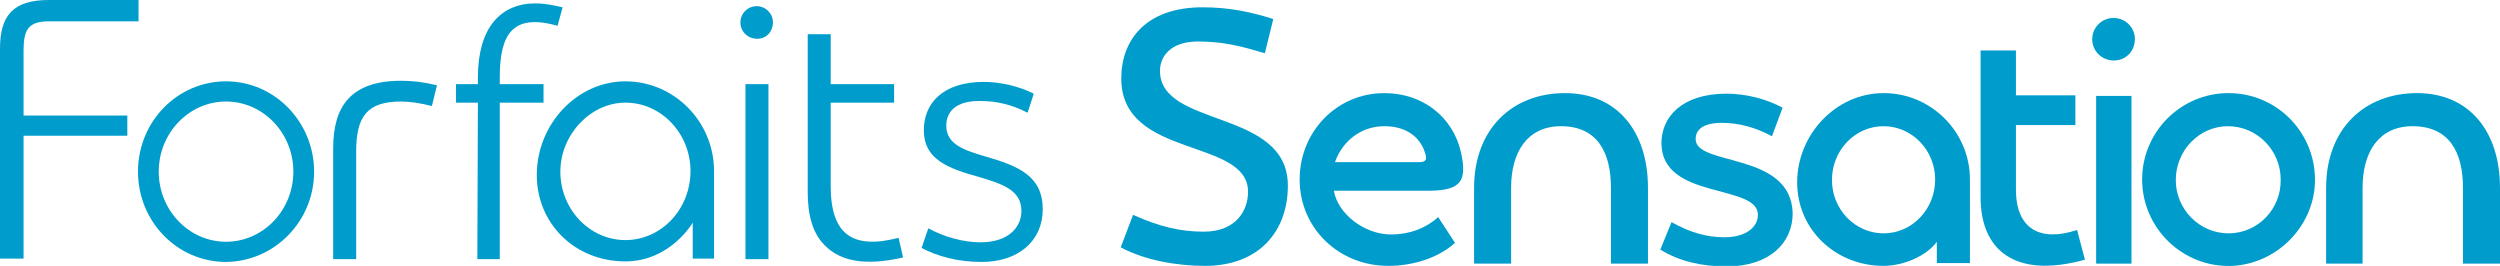 <?xml version="1.0" encoding="utf-8"?>
<!-- Generator: Adobe Illustrator 19.0.1, SVG Export Plug-In . SVG Version: 6.00 Build 0)  -->
<svg version="1.1" id="Calque_1" xmlns="http://www.w3.org/2000/svg" xmlns:xlink="http://www.w3.org/1999/xlink" x="0px" y="0px"
	 viewBox="0 0 445.7 47.4" style="enable-background:new 0 0 445.7 47.4;" xml:space="preserve">
<style type="text/css">
	.st0{display:none;}
	.st1{display:inline;}
	.st2{fill:#009DCC;}
</style>
<g class="st0">
	<g class="st1">
		<path class="st2" d="M389.3-64.3c-8.5,0-15.4,6.9-15.4,15.4c0,8.7,7.3,15.8,16.1,15.4c7.8-0.4,14.3-6.8,14.7-14.6
			C405.1-57,398.1-64.3,389.3-64.3z M389.3-39.3c-5.2,0-9.4-4.3-9.4-9.5c0-5.3,4.2-9.6,9.3-9.6c5.2,0,9.4,4.3,9.4,9.5
			C398.7-43.6,394.5-39.3,389.3-39.3z"/>
		<path class="st2" d="M270.3-58.4c-6,0-8.9,4.6-8.9,11V-34h-6.6v-13.4c0-10.5,6.8-16.9,16.2-16.9c9.3,0,14.8,6.8,14.8,16.9V-34
			h-6.6v-13.5C279.2-53.7,276.8-58.4,270.3-58.4z"/>
		<path class="st2" d="M422.1-58.4c-6,0-8.9,4.6-8.9,11V-34h-6.5v-13.4c0-10.5,6.8-16.9,16.2-16.9c9.3,0,14.8,6.8,14.8,16.9V-34
			h-6.6v-13.5C431.1-53.7,428.7-58.4,422.1-58.4z"/>
		<path class="st2" d="M343.2-48.9c0-8.5-6.9-15.4-15.4-15.4c-8.5,0-15.4,7.4-15.4,15.9c0,8.5,6.9,14.9,15.4,14.9
			c3.6,0,7.7-1.8,9.5-4.3v3.8l5.9,0V-48.9z M327.8-39.3c-5.1,0-9.2-4.3-9.2-9.5c0-5.3,4.1-9.6,9.2-9.6c5.1,0,9.2,4.3,9.2,9.5
			C337-43.6,332.9-39.3,327.8-39.3z"/>
		<path class="st2" d="M345.1-71.8v26.1c0,9.2,5.9,14.6,18.6,11.1l-1.4-5.3c-6.6,2.2-10.9-0.2-10.9-7.2c0,0,0-7.4,0-11.5h10.6v-5.3
			h-10.6v-8H345.1z"/>
		<g>
			<path class="st2" d="M369.7-70.2c1.4-0.3,2.5-1.4,2.8-2.8c0.6-2.5-1.3-4.7-3.7-4.7c-2.1,0-3.8,1.7-3.8,3.8
				C365-71.5,367.2-69.7,369.7-70.2z"/>
			<polygon class="st2" points="372,-34 372,-63.8 365.7,-63.8 365.7,-34 			"/>
		</g>
		<path class="st2" d="M206.6-39.6c5.8,0,7.9-3.8,7.9-7.1c0-9.7-22.6-5.8-22.6-20.2c0-6.8,4.3-12.7,14.5-12.7
			c4.6,0,8.6,0.8,12.6,2.1l-1.5,6.1c-4.6-1.4-7.7-2.1-12-2.1c-4.8,0-6.7,2.7-6.7,5.2c0,10.3,22.8,6.7,22.8,20.5
			c0,8-5,14.3-14.8,14.3c-4.7,0-10.5-0.9-15-3.3l2.2-5.8C198.9-40.4,202.6-39.6,206.6-39.6z"/>
		<path class="st2" d="M294.3-56.1c0-1.6,1.2-2.9,4.7-2.9c3.1,0,6.2,0.9,8.9,2.4l1.9-5.1c-2.8-1.5-6.4-2.5-10-2.5
			c-8.1,0-11.6,4.3-11.6,8.8c0,10.2,17.2,7.2,17.2,12.8c0,2.1-2,4-6,4c-3.2,0-6.2-0.9-9.4-2.7l-2,4.9c3.4,2.1,7.4,3,11.8,3
			c7.7,0,11.8-4.2,11.8-9.5C311.3-53.9,294.3-51.2,294.3-56.1z"/>
		<path class="st2" d="M252.5-53.6c-1.4-6.4-6.8-10.7-13.7-10.7c-8.5,0-15.1,6.9-15.1,15.4c0,8.7,7,15.4,15.8,15.4
			c4.4,0,8.9-1.4,11.9-4.1l-3-4.6c-2.2,2-5.1,3.1-8.4,3.1c-4.8,0-9.5-3.7-10.2-7.8c0,0,12,0,17.3,0C252.6-47,253.5-48.8,252.5-53.6z
			 M245.1-52c-1.1,0-15.1,0-15.1,0c1.3-3.7,4.6-6.4,8.8-6.4c4.1,0,6.5,2.1,7.3,4.9C246.4-52.6,246.3-52,245.1-52z"/>
	</g>
</g>
<g>
	<g>
		<path class="st2" d="M397.3,16.6c-8.5,0-15.4,6.9-15.4,15.4c0,8.7,7.3,15.8,16.1,15.4c7.8-0.4,14.3-6.8,14.7-14.6
			C413.1,23.9,406.1,16.6,397.3,16.6z M397.3,41.6c-5.2,0-9.4-4.3-9.4-9.5c0-5.3,4.2-9.6,9.3-9.6c5.2,0,9.4,4.3,9.4,9.5
			C406.7,37.3,402.5,41.6,397.3,41.6z"/>
		<path class="st2" d="M278.3,22.5c-6,0-8.9,4.6-8.9,11V47h-6.6V33.5c0-10.5,6.8-16.9,16.2-16.9c9.3,0,14.8,6.8,14.8,16.9V47h-6.6
			V33.5C287.2,27.2,284.8,22.5,278.3,22.5z"/>
		<path class="st2" d="M430.1,22.5c-6,0-8.9,4.6-8.9,11V47h-6.5V33.5c0-10.5,6.8-16.9,16.2-16.9c9.3,0,14.8,6.8,14.8,16.9V47h-6.6
			V33.5C439.1,27.2,436.7,22.5,430.1,22.5z"/>
		<path class="st2" d="M351.2,32c0-8.5-6.9-15.4-15.4-15.4c-8.5,0-15.4,7.4-15.4,15.9c0,8.5,6.9,14.9,15.4,14.9
			c3.6,0,7.7-1.8,9.5-4.3v3.8l5.9,0V32z M335.8,41.6c-5.1,0-9.2-4.3-9.2-9.5c0-5.3,4.1-9.6,9.2-9.6c5.1,0,9.2,4.3,9.2,9.5
			C345,37.3,340.9,41.6,335.8,41.6z"/>
		<path class="st2" d="M353.1,9.1v26.1c0,9.2,5.9,14.6,18.6,11.1l-1.4-5.3c-6.6,2.2-10.9-0.2-10.9-7.2c0,0,0-7.4,0-11.5h10.6v-5.3
			h-10.6v-8H353.1z"/>
		<g>
			<path class="st2" d="M377.7,10.7c1.4-0.3,2.5-1.4,2.8-2.8c0.6-2.5-1.3-4.7-3.7-4.7c-2.1,0-3.8,1.7-3.8,3.8
				C373,9.4,375.2,11.2,377.7,10.7z"/>
			<polygon class="st2" points="380,47 380,17.1 373.7,17.1 373.7,47 			"/>
		</g>
		<path class="st2" d="M214.6,41.3c5.8,0,7.9-3.8,7.9-7.1c0-9.7-22.6-5.8-22.6-20.2c0-6.8,4.3-12.7,14.5-12.7
			c4.6,0,8.6,0.8,12.6,2.1l-1.5,6.1c-4.6-1.4-7.7-2.1-12-2.1c-4.8,0-6.7,2.7-6.7,5.2c0,10.3,22.8,6.7,22.8,20.5
			c0,8-5,14.3-14.8,14.3c-4.7,0-10.5-0.9-15-3.3l2.2-5.8C206.9,40.5,210.6,41.3,214.6,41.3z"/>
		<path class="st2" d="M302.3,24.8c0-1.6,1.2-2.9,4.7-2.9c3.1,0,6.2,0.9,8.9,2.4l1.9-5.1c-2.8-1.5-6.4-2.5-10-2.5
			c-8.1,0-11.6,4.3-11.6,8.8c0,10.2,17.2,7.2,17.2,12.8c0,2.1-2,4-6,4c-3.2,0-6.2-0.9-9.4-2.7l-2,4.9c3.4,2.1,7.4,3,11.8,3
			c7.7,0,11.8-4.2,11.8-9.5C319.3,27,302.3,29.7,302.3,24.8z"/>
		<path class="st2" d="M260.5,27.3c-1.4-6.4-6.8-10.7-13.7-10.7c-8.5,0-15.1,6.9-15.1,15.4c0,8.7,7,15.4,15.8,15.4
			c4.4,0,8.9-1.4,11.9-4.1l-3-4.6c-2.2,2-5.1,3.1-8.4,3.1c-4.8,0-9.5-3.7-10.2-7.8c0,0,12,0,17.3,0
			C260.6,33.9,261.5,32.1,260.5,27.3z M253.1,28.9c-1.1,0-15.1,0-15.1,0c1.3-3.7,4.6-6.4,8.8-6.4c4.1,0,6.5,2.1,7.3,4.9
			C254.4,28.3,254.3,28.9,253.1,28.9z"/>
	</g>
</g>
<g class="st0">
	<g class="st1">
		<g>
			<path class="st2" d="M131-33.4c8,0,12-6.9,12-6.9v6.4l3.8,0v-15.6c0-8.8-7.1-16-15.8-16c-8.6,0-15.8,7.6-15.8,16.7
				C115.2-40.2,122-33.4,131-33.4z M131-37.2c-6.4,0-11.6-5.5-11.6-12.2c0-6.6,5.4-12.3,11.6-12.3h0c6.4,0,11.6,5.5,11.6,12.2
				C142.6-42.8,137.4-37.3,131-37.2z"/>
		</g>
		<g>
			<path class="st2" d="M163.6-74v28.2c0,4.1,0.9,7.3,3,9.4c2.9,3,7.5,3.7,14,2.2l-0.8-3.5c-8.1,2.1-12.1-0.5-12.1-9.2v-14.9H179
				v-3.3h-11.3V-74H163.6z"/>
		</g>
		<g>
			<path class="st2" d="M104.7-33.9h4v-27.9h7.8v-3.3h-7.8l0-1.2c0-7.6,2.2-11.5,10.3-9.2l0.9-3.3c-1.8-0.4-3.3-0.7-4.8-0.7
				c-6.3,0-10.3,4.4-10.3,13.2v1.2h-3.9v3.3h3.9V-33.9z"/>
		</g>
		<g>
			<path class="st2" d="M78.9-33.9H83V-53c0-6.3,2-8.9,8-8.9c1.6,0,3.5,0.3,5.5,0.8l0.9-3.7c-2.5-0.6-4.4-0.8-6.4-0.8
				c-8.9,0-12.1,4.5-12.1,12V-33.9z"/>
		</g>
		<g>
			<rect x="152.5" y="-65.1" class="st2" width="4.1" height="31.2"/>
			<path class="st2" d="M157.3-76c0-1.6-1.3-2.9-2.9-2.9s-2.9,1.3-2.9,2.9c0,1.6,1.3,2.9,2.9,2.9S157.3-74.4,157.3-76z"/>
		</g>
		<path class="st2" d="M59.8-65.5c-8.7,0-15.7,7.2-15.7,16.1c0,8.9,7,16.1,15.7,16.1c8.7,0,15.7-7.2,15.7-16.1
			C75.5-58.4,68.5-65.5,59.8-65.5z M59.8-37c-6.6,0-12-5.6-12-12.5c0-6.9,5.4-12.5,12-12.5c6.6,0,12,5.6,12,12.5
			C71.8-42.6,66.4-37,59.8-37z"/>
		<path class="st2" d="M23.7-33.9v-21.9h18.5v-3.6H23.7c0,0,0-7.1,0-11.6c0-3.8,0.9-5.2,4.6-5.2c2.9,0,15.9,0,15.9,0v-3.8
			c0,0-11.9,0-16,0c-6.3,0-8.6,2.8-8.6,8.7c0,4.6,0,6.8,0,37.4H23.7z"/>
	</g>
</g>
<g>
	<g>
		<g>
			<path class="st2" d="M111.5,46.6c8,0,12-6.9,12-6.9v6.4l3.8,0V30.5c0-8.8-7.1-16-15.8-16c-8.6,0-15.8,7.6-15.8,16.7
				C95.7,39.8,102.4,46.6,111.5,46.6z M111.5,42.8c-6.4,0-11.6-5.5-11.6-12.2c0-6.6,5.4-12.3,11.6-12.3h0c6.4,0,11.6,5.5,11.6,12.2
				C123.1,37.3,117.9,42.8,111.5,42.8z"/>
		</g>
		<g>
			<path class="st2" d="M144,6.1v28.2c0,4.1,0.9,7.3,3,9.4c2.9,3,7.5,3.7,14,2.2l-0.8-3.5c-8.1,2.1-12.1-0.5-12.1-9.2V18.3h11.3
				v-3.3h-11.3V6.1H144z"/>
		</g>
		<g>
			<path class="st2" d="M85.1,46.2h4V18.3h7.8V15h-7.8l0-1.2c0-7.6,2.2-11.5,10.3-9.2l0.9-3.3c-1.8-0.4-3.3-0.7-4.8-0.7
				c-6.3,0-10.3,4.4-10.3,13.2V15h-3.9v3.3h3.9L85.1,46.2L85.1,46.2z"/>
		</g>
		<g>
			<path class="st2" d="M59.4,46.2h4.1V27c0-6.3,2-8.9,8-8.9c1.6,0,3.5,0.3,5.5,0.8l0.9-3.7c-2.5-0.6-4.4-0.8-6.4-0.8
				c-8.9,0-12.1,4.5-12.1,12V46.2z"/>
		</g>
		<g>
			<rect x="132.9" y="15" class="st2" width="4.1" height="31.2"/>
			<path class="st2" d="M137.8,4c0-1.6-1.3-2.9-2.9-2.9c-1.6,0-2.9,1.3-2.9,2.9c0,1.6,1.3,2.9,2.9,2.9C136.5,7,137.8,5.7,137.8,4z"
				/>
		</g>
		<path class="st2" d="M40.3,14.5c-8.7,0-15.7,7.2-15.7,16.1c0,8.9,7,16.1,15.7,16.1C49,46.6,56,39.4,56,30.6S49,14.5,40.3,14.5z
			 M40.3,43.1c-6.6,0-12-5.6-12-12.5c0-6.9,5.4-12.5,12-12.5s12,5.6,12,12.5C52.3,37.5,46.9,43.1,40.3,43.1z"/>
		<path class="st2" d="M4.2,46.2V24.2h18.5v-3.6H4.2c0,0,0-7.1,0-11.6c0-3.8,0.9-5.2,4.6-5.2c2.9,0,15.9,0,15.9,0V0c0,0-11.9,0-16,0
			C2.3,0,0,2.8,0,8.7c0,4.6,0,6.8,0,37.4H4.2z"/>
	</g>
	<path class="st2" d="M164.3,44.2c2.8,1.5,6.5,2.5,10.7,2.5c6.5,0,10.9-3.7,10.9-9.4c0-5.9-4.3-7.7-10.2-9.4c-3.7-1.1-7-2.1-7-5.5
		c0-1.4,0.6-4.4,5.9-4.4c3.2,0,5.9,0.7,8.6,2.1l1.1-3.4c-2.8-1.4-6.1-2.1-8.9-2.1c-7.4,0-10.7,3.9-10.7,8.6c0,5.2,4.2,6.8,10,8.4
		c4,1.2,7.4,2.3,7.4,6c0,2.9-2.3,5.6-7.3,5.6c-3.1,0-6.6-1-9.3-2.5L164.3,44.2z"/>
</g>
</svg>
